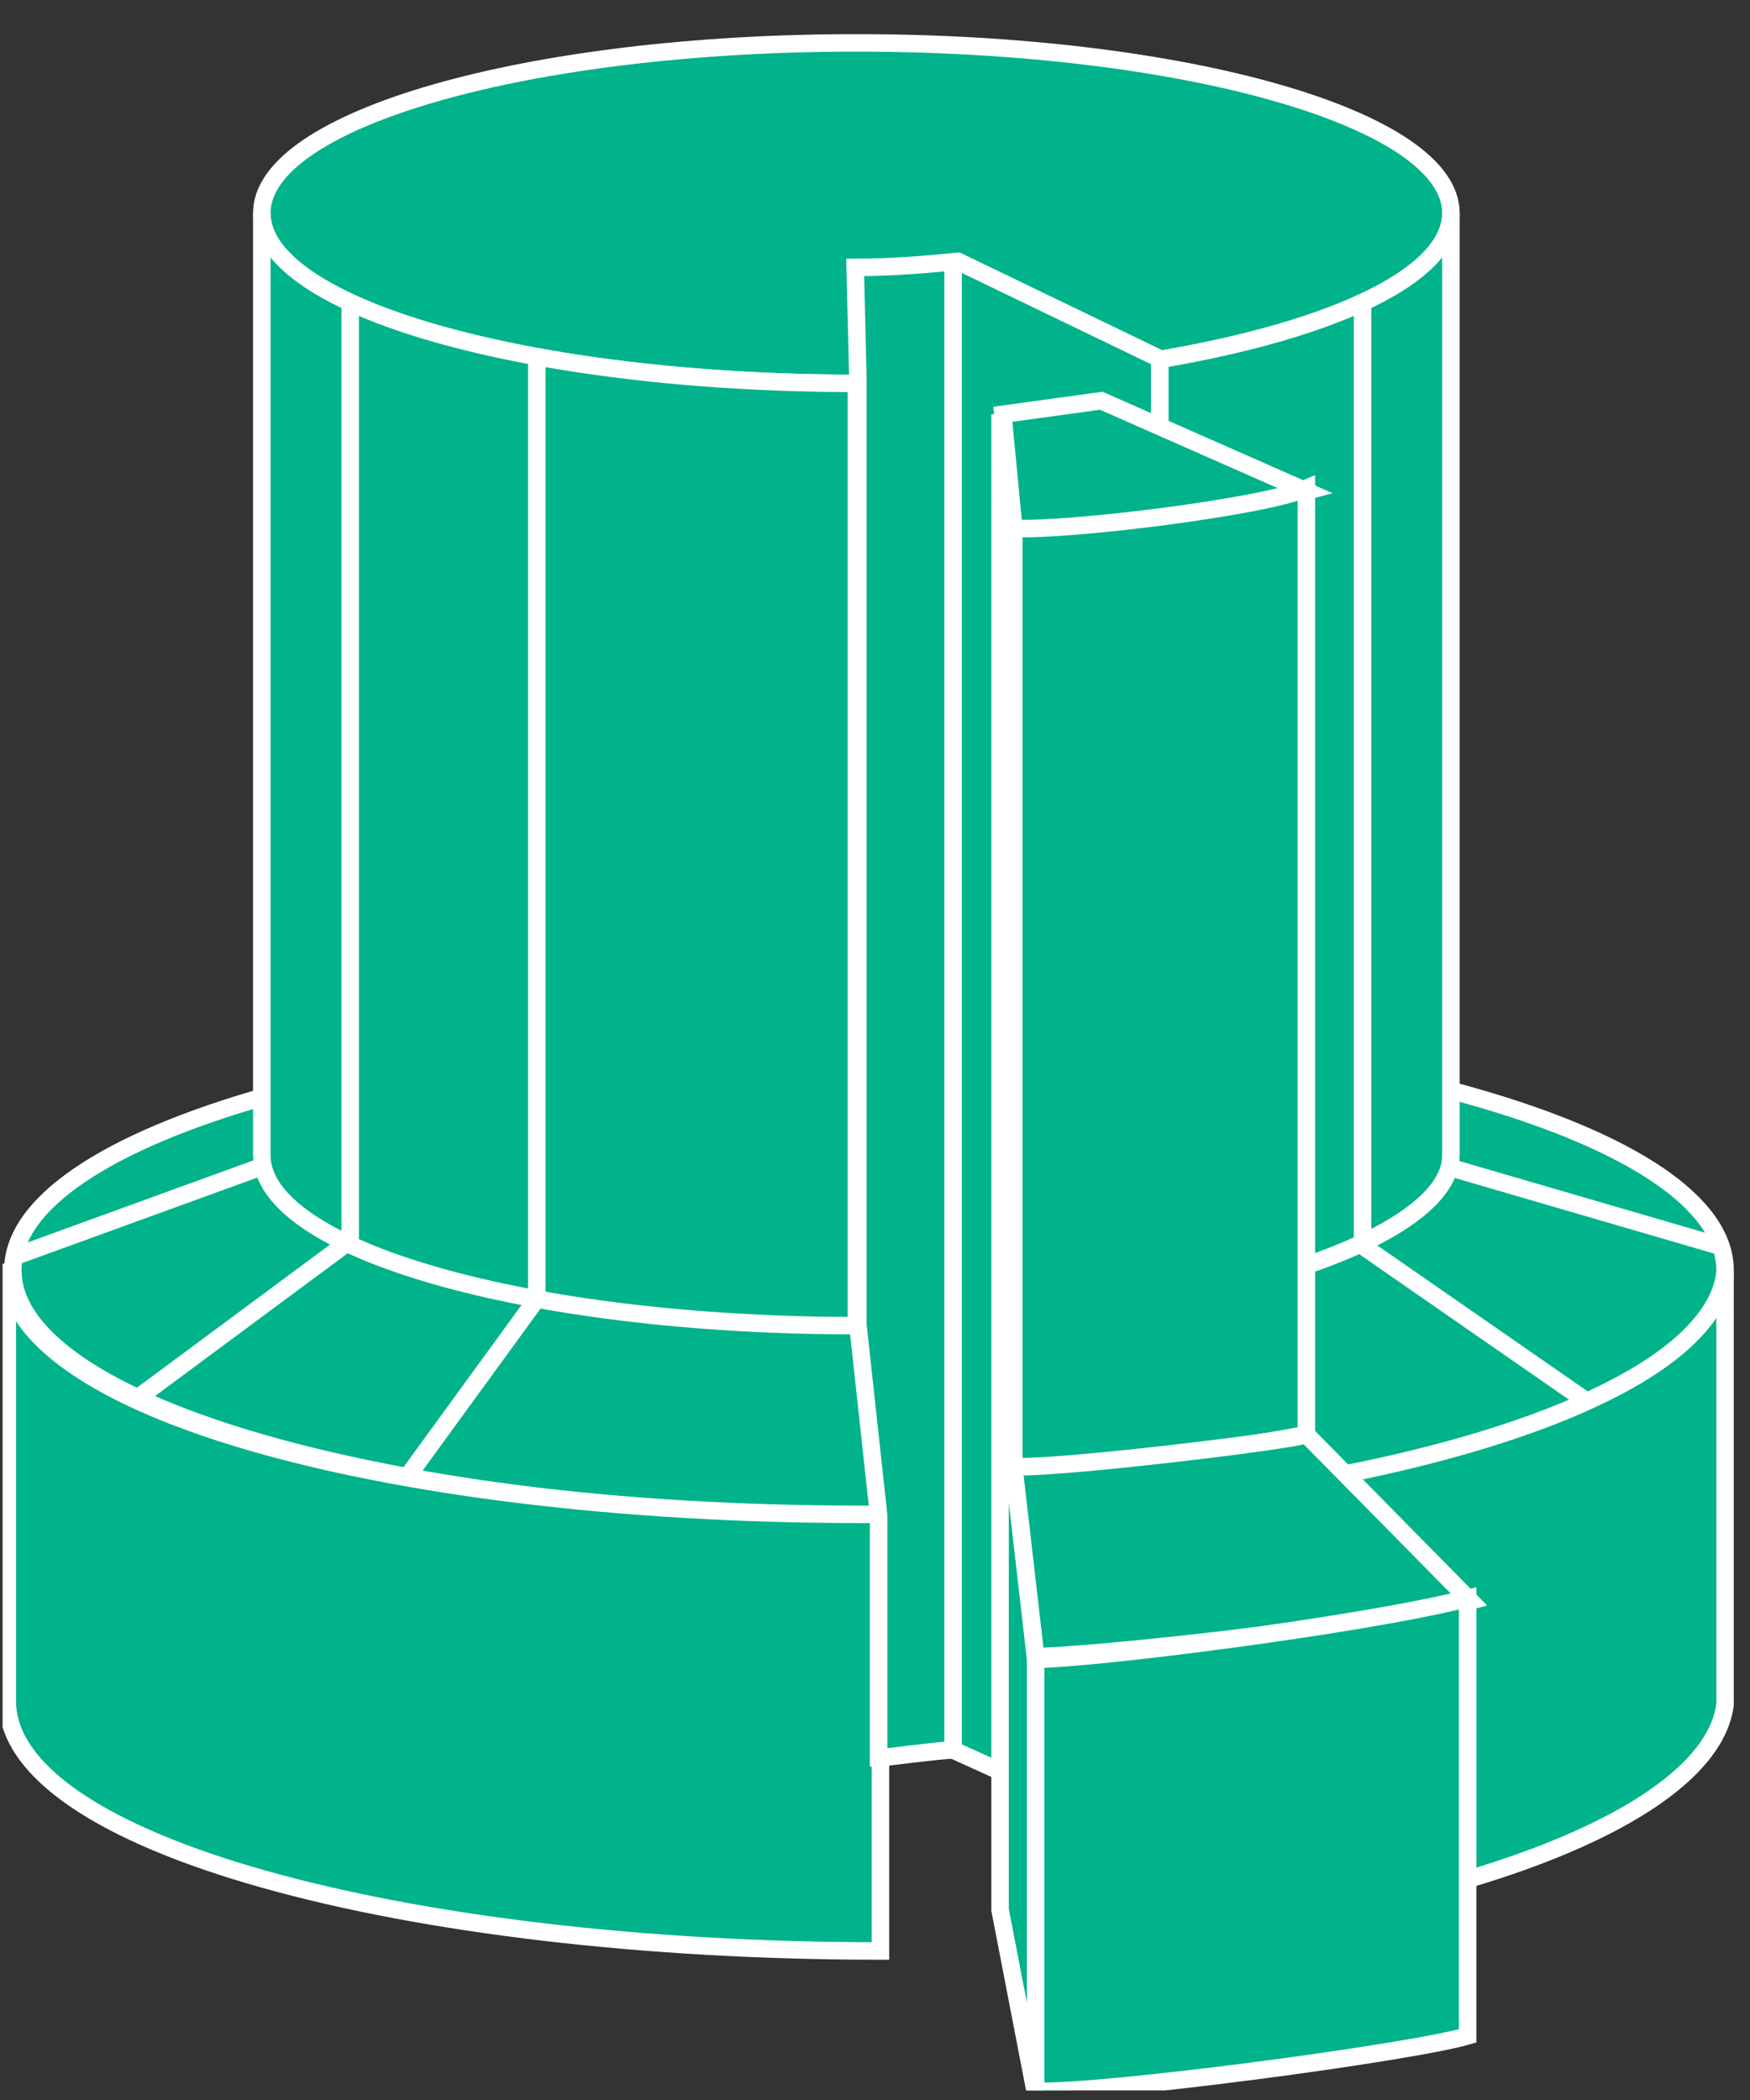 <?xml version="1.0" encoding="UTF-8"?>
<svg xmlns="http://www.w3.org/2000/svg" xmlns:xlink="http://www.w3.org/1999/xlink" width="40pt" height="48pt" viewBox="0 0 40 48" version="1.1">
<rect x="0" y="0" width="40" height="48" fill="#333333" stroke="none"/>
<defs>
<clipPath id="clip1">
  <path d="M 0.059 0.781 L 39.629 0.781 L 39.629 47.781 L 0.059 47.781 L 0.059 0.781 Z M 0.059 0.781 "/>
</clipPath>
<clipPath id="clip2">
  <path d="M 0.059 0.781 L 39.629 0.781 L 39.629 47.781 L 0.059 47.781 L 0.059 0.781 Z M 0.059 0.781 "/>
</clipPath>
<clipPath id="clip3">
  <path d="M 0.059 0.781 L 39.629 0.781 L 39.629 47.781 L 0.059 47.781 L 0.059 0.781 Z M 0.059 0.781 "/>
</clipPath>
<clipPath id="clip4">
  <path d="M 0.059 0.781 L 39.629 0.781 L 39.629 47.781 L 0.059 47.781 L 0.059 0.781 Z M 0.059 0.781 "/>
</clipPath>
<clipPath id="clip5">
  <path d="M 0.059 0.781 L 39.629 0.781 L 39.629 47.781 L 0.059 47.781 L 0.059 0.781 Z M 0.059 0.781 "/>
</clipPath>
<clipPath id="clip6">
  <path d="M 0.059 0.781 L 39.629 0.781 L 39.629 47.781 L 0.059 47.781 L 0.059 0.781 Z M 0.059 0.781 "/>
</clipPath>
<clipPath id="clip7">
  <path d="M 0.059 0.781 L 39.629 0.781 L 39.629 47.781 L 0.059 47.781 L 0.059 0.781 Z M 0.059 0.781 "/>
</clipPath>
</defs>
<g id="surface0">
<path style=" stroke:none;fill-rule:nonzero;fill:#00B38A;fill-opacity:1;" d="M 19.859 34.637 C 30.668 34.637 39.43 32.129 39.43 29.035 C 39.43 25.938 30.668 23.43 19.859 23.43 C 9.055 23.43 0.293 25.938 0.293 29.035 C 0.293 32.129 9.055 34.637 19.859 34.637 "/>
<g clip-path="url(#clip1)" clip-rule="nonzero">
<path style="fill:none;stroke-width:0.4;stroke-linecap:butt;stroke-linejoin:miter;stroke:#FFFFFF;stroke-opacity:1;stroke-miterlimit:4;" d="M 19.859 13.363 C 30.668 13.363 39.43 15.871 39.43 18.965 C 39.43 22.062 30.668 24.57 19.859 24.57 C 9.055 24.57 0.293 22.062 0.293 18.965 C 0.293 15.871 9.055 13.363 19.859 13.363 Z M 19.859 13.363 " transform="matrix(1,0,0,-1,0,48)"/>
</g>
<path style=" stroke:none;fill-rule:nonzero;fill:#00B38A;fill-opacity:1;" d="M 19.574 8.762 C 27.078 8.762 33.164 7.02 33.164 4.871 C 33.164 2.723 27.078 0.98 19.574 0.98 C 12.066 0.98 5.984 2.723 5.984 4.871 C 5.984 7.02 12.066 8.762 19.574 8.762 "/>
<g clip-path="url(#clip2)" clip-rule="nonzero">
<path style="fill:none;stroke-width:0.4;stroke-linecap:butt;stroke-linejoin:miter;stroke:#FFFFFF;stroke-opacity:1;stroke-miterlimit:4;" d="M 19.574 39.238 C 27.078 39.238 33.164 40.98 33.164 43.129 C 33.164 45.277 27.078 47.02 19.574 47.02 C 12.066 47.02 5.984 45.277 5.984 43.129 C 5.984 40.98 12.066 39.238 19.574 39.238 Z M 19.574 39.238 " transform="matrix(1,0,0,-1,0,48)"/>
</g>
<path style=" stroke:none;fill-rule:nonzero;fill:#00B38A;fill-opacity:1;" d="M 19.609 25.938 L 19.574 30.301 C 12.066 30.301 5.984 28.559 5.984 26.406 L 5.984 4.871 C 5.984 7.02 12.066 8.762 19.574 8.762 C 27.078 8.762 33.164 7.02 33.164 4.871 L 33.164 26.406 C 33.164 27.785 30.379 29.059 26.602 29.746 "/>
<path style="fill:none;stroke-width:0.4;stroke-linecap:butt;stroke-linejoin:miter;stroke:#FFFFFF;stroke-opacity:1;stroke-miterlimit:4;" d="M 19.609 22.062 L 19.574 17.699 C 12.066 17.699 5.984 19.441 5.984 21.594 L 5.984 43.129 C 5.984 40.98 12.066 39.238 19.574 39.238 C 27.078 39.238 33.164 40.98 33.164 43.129 L 33.164 21.594 C 33.164 20.215 30.379 18.941 26.602 18.254 M 36.359 6.074 L 36.359 15.906 L 31.145 19.523 L 31.145 41.062 M 9.188 4.246 L 9.188 14.078 L 12.27 18.312 L 12.27 39.852 M 3.039 6.137 L 3.039 15.965 L 8.004 19.645 L 8.004 41.18 M 19.574 39.238 L 19.574 17.699 " transform="matrix(1,0,0,-1,0,48)"/>
<path style="fill-rule:nonzero;fill:#000000;fill-opacity:1;stroke-width:0.4;stroke-linecap:butt;stroke-linejoin:miter;stroke:#FFFFFF;stroke-opacity:1;stroke-miterlimit:4;" d="M 26.508 18.25 L 26.508 39.801 " transform="matrix(1,0,0,-1,0,48)"/>
<path style=" stroke:none;fill-rule:nonzero;fill:#00B38A;fill-opacity:1;" d="M 39.43 38.961 C 39.18 40.934 35.562 42.758 30.176 43.754 L 30.191 33.801 C 35.562 32.801 39.18 31.07 39.43 29.098 L 39.43 38.961 "/>
<g clip-path="url(#clip3)" clip-rule="nonzero">
<path style="fill:none;stroke-width:0.4;stroke-linecap:butt;stroke-linejoin:miter;stroke:#FFFFFF;stroke-opacity:1;stroke-miterlimit:4;" d="M 39.43 9.039 C 39.18 7.066 35.562 5.242 30.176 4.246 L 30.191 14.199 C 35.562 15.199 39.18 16.93 39.43 18.902 L 39.43 9.039 Z M 39.43 9.039 " transform="matrix(1,0,0,-1,0,48)"/>
<path style=" stroke:none;fill-rule:nonzero;fill:#00B38A;fill-opacity:1;" d="M 0.168 38.812 C 0.043 42.156 9.316 44.594 20.125 44.594 L 20.125 34.613 C 9.129 34.672 0.043 32.234 0.168 28.891 L 0.168 38.812 "/>
<path style="fill:none;stroke-width:0.4;stroke-linecap:butt;stroke-linejoin:miter;stroke:#FFFFFF;stroke-opacity:1;stroke-miterlimit:4;" d="M 0.168 9.188 C 0.043 5.844 9.316 3.406 20.125 3.406 L 20.125 13.387 C 9.129 13.328 0.043 15.766 0.168 19.109 L 0.168 9.188 Z M 0.168 9.188 " transform="matrix(1,0,0,-1,0,48)"/>
</g>
<path style=" stroke:none;fill-rule:nonzero;fill:#00B38A;fill-opacity:1;" d="M 19.609 8.676 L 19.547 6.113 C 20.395 6.113 21.242 6.039 21.895 5.973 L 26.508 8.199 L 26.508 29.75 L 30.195 33.738 L 30.195 43.809 L 21.785 40 C 21.5 40 20.176 40.18 20.082 40.18 L 20.082 34.629 L 19.609 30.285 L 19.609 8.676 "/>
<path style="fill:none;stroke-width:0.4;stroke-linecap:butt;stroke-linejoin:miter;stroke:#FFFFFF;stroke-opacity:1;stroke-miterlimit:4;" d="M 19.609 39.324 L 19.547 41.887 C 20.395 41.887 21.242 41.961 21.895 42.027 L 26.508 39.801 L 26.508 18.25 L 30.195 14.262 L 30.195 4.191 L 21.785 8 C 21.5 8 20.176 7.82 20.082 7.82 L 20.082 13.371 L 19.609 17.715 L 19.609 39.324 Z M 21.785 42.004 L 21.785 8 " transform="matrix(1,0,0,-1,0,48)"/>
<g clip-path="url(#clip4)" clip-rule="nonzero">
<path style="fill-rule:nonzero;fill:#000000;fill-opacity:1;stroke-width:0.4;stroke-linecap:butt;stroke-linejoin:miter;stroke:#FFFFFF;stroke-opacity:1;stroke-miterlimit:4;" d="M 0.359 19.289 L 5.859 21.289 " transform="matrix(1,0,0,-1,0,48)"/>
</g>
<path style=" stroke:none;fill-rule:nonzero;fill:#000000;fill-opacity:1;" d="M 39.234 28.461 L 33.234 26.711 "/>
<g clip-path="url(#clip5)" clip-rule="nonzero">
<path style="fill:none;stroke-width:0.4;stroke-linecap:butt;stroke-linejoin:bevel;stroke:#FFFFFF;stroke-opacity:1;stroke-miterlimit:4;" d="M 39.234 19.539 L 33.234 21.289 " transform="matrix(1,0,0,-1,0,48)"/>
</g>
<path style=" stroke:none;fill-rule:nonzero;fill:#00B38A;fill-opacity:1;" d="M 22.922 9.469 L 25.172 9.16 L 29.859 11.227 C 28.109 11.695 23.984 12.223 23.172 12.078 L 22.922 9.469 "/>
<path style="fill:none;stroke-width:0.4;stroke-linecap:butt;stroke-linejoin:miter;stroke:#FFFFFF;stroke-opacity:1;stroke-miterlimit:4;" d="M 22.922 38.531 L 25.172 38.84 L 29.859 36.773 C 28.109 36.305 23.984 35.777 23.172 35.922 L 22.922 38.531 Z M 22.922 38.531 " transform="matrix(1,0,0,-1,0,48)"/>
<g clip-path="url(#clip6)" clip-rule="nonzero">
<path style=" stroke:none;fill-rule:nonzero;fill:#00B38A;fill-opacity:1;" d="M 22.859 9.469 L 23.172 12.078 L 23.172 33.578 L 23.672 37.926 L 23.672 47.863 L 22.859 43.656 L 22.859 9.469 "/>
<path style="fill:none;stroke-width:0.4;stroke-linecap:butt;stroke-linejoin:miter;stroke:#FFFFFF;stroke-opacity:1;stroke-miterlimit:4;" d="M 22.859 38.531 L 23.172 35.922 L 23.172 14.422 L 23.672 10.074 L 23.672 0.137 L 22.859 4.344 L 22.859 38.531 Z M 22.859 38.531 " transform="matrix(1,0,0,-1,0,48)"/>
</g>
<path style=" stroke:none;fill-rule:nonzero;fill:#00B38A;fill-opacity:1;" d="M 23.172 12.078 C 24.422 12.137 28.859 11.594 29.859 11.164 L 29.859 32.789 C 28.047 33.137 24.672 33.625 23.172 33.516 L 23.172 12.078 "/>
<path style="fill:none;stroke-width:0.4;stroke-linecap:butt;stroke-linejoin:miter;stroke:#FFFFFF;stroke-opacity:1;stroke-miterlimit:4;" d="M 23.172 35.922 C 24.422 35.863 28.859 36.406 29.859 36.836 L 29.859 15.211 C 28.047 14.863 24.672 14.375 23.172 14.484 L 23.172 35.922 Z M 23.172 35.922 " transform="matrix(1,0,0,-1,0,48)"/>
<path style=" stroke:none;fill-rule:nonzero;fill:#00B38A;fill-opacity:1;" d="M 29.859 32.789 L 33.609 36.594 C 31.609 37.137 24.922 37.863 23.672 37.863 L 23.172 33.516 C 23.922 33.602 29.547 32.934 29.859 32.789 "/>
<path style="fill:none;stroke-width:0.4;stroke-linecap:butt;stroke-linejoin:miter;stroke:#FFFFFF;stroke-opacity:1;stroke-miterlimit:4;" d="M 29.859 15.211 L 33.609 11.406 C 31.609 10.863 24.922 10.137 23.672 10.137 L 23.172 14.484 C 23.922 14.398 29.547 15.066 29.859 15.211 Z M 29.859 15.211 " transform="matrix(1,0,0,-1,0,48)"/>
<g clip-path="url(#clip7)" clip-rule="nonzero">
<path style=" stroke:none;fill-rule:nonzero;fill:#00B38A;fill-opacity:1;" d="M 33.547 36.535 L 33.547 46.535 C 32.234 46.918 25.297 47.844 23.672 47.801 L 23.672 37.926 C 24.922 37.926 31.047 37.164 33.547 36.535 "/>
<path style="fill:none;stroke-width:0.4;stroke-linecap:butt;stroke-linejoin:miter;stroke:#FFFFFF;stroke-opacity:1;stroke-miterlimit:4;" d="M 33.547 11.465 L 33.547 1.465 C 32.234 1.082 25.297 0.156 23.672 0.199 L 23.672 10.074 C 24.922 10.074 31.047 10.836 33.547 11.465 Z M 33.547 11.465 " transform="matrix(1,0,0,-1,0,48)"/>
</g>
</g>
</svg>
